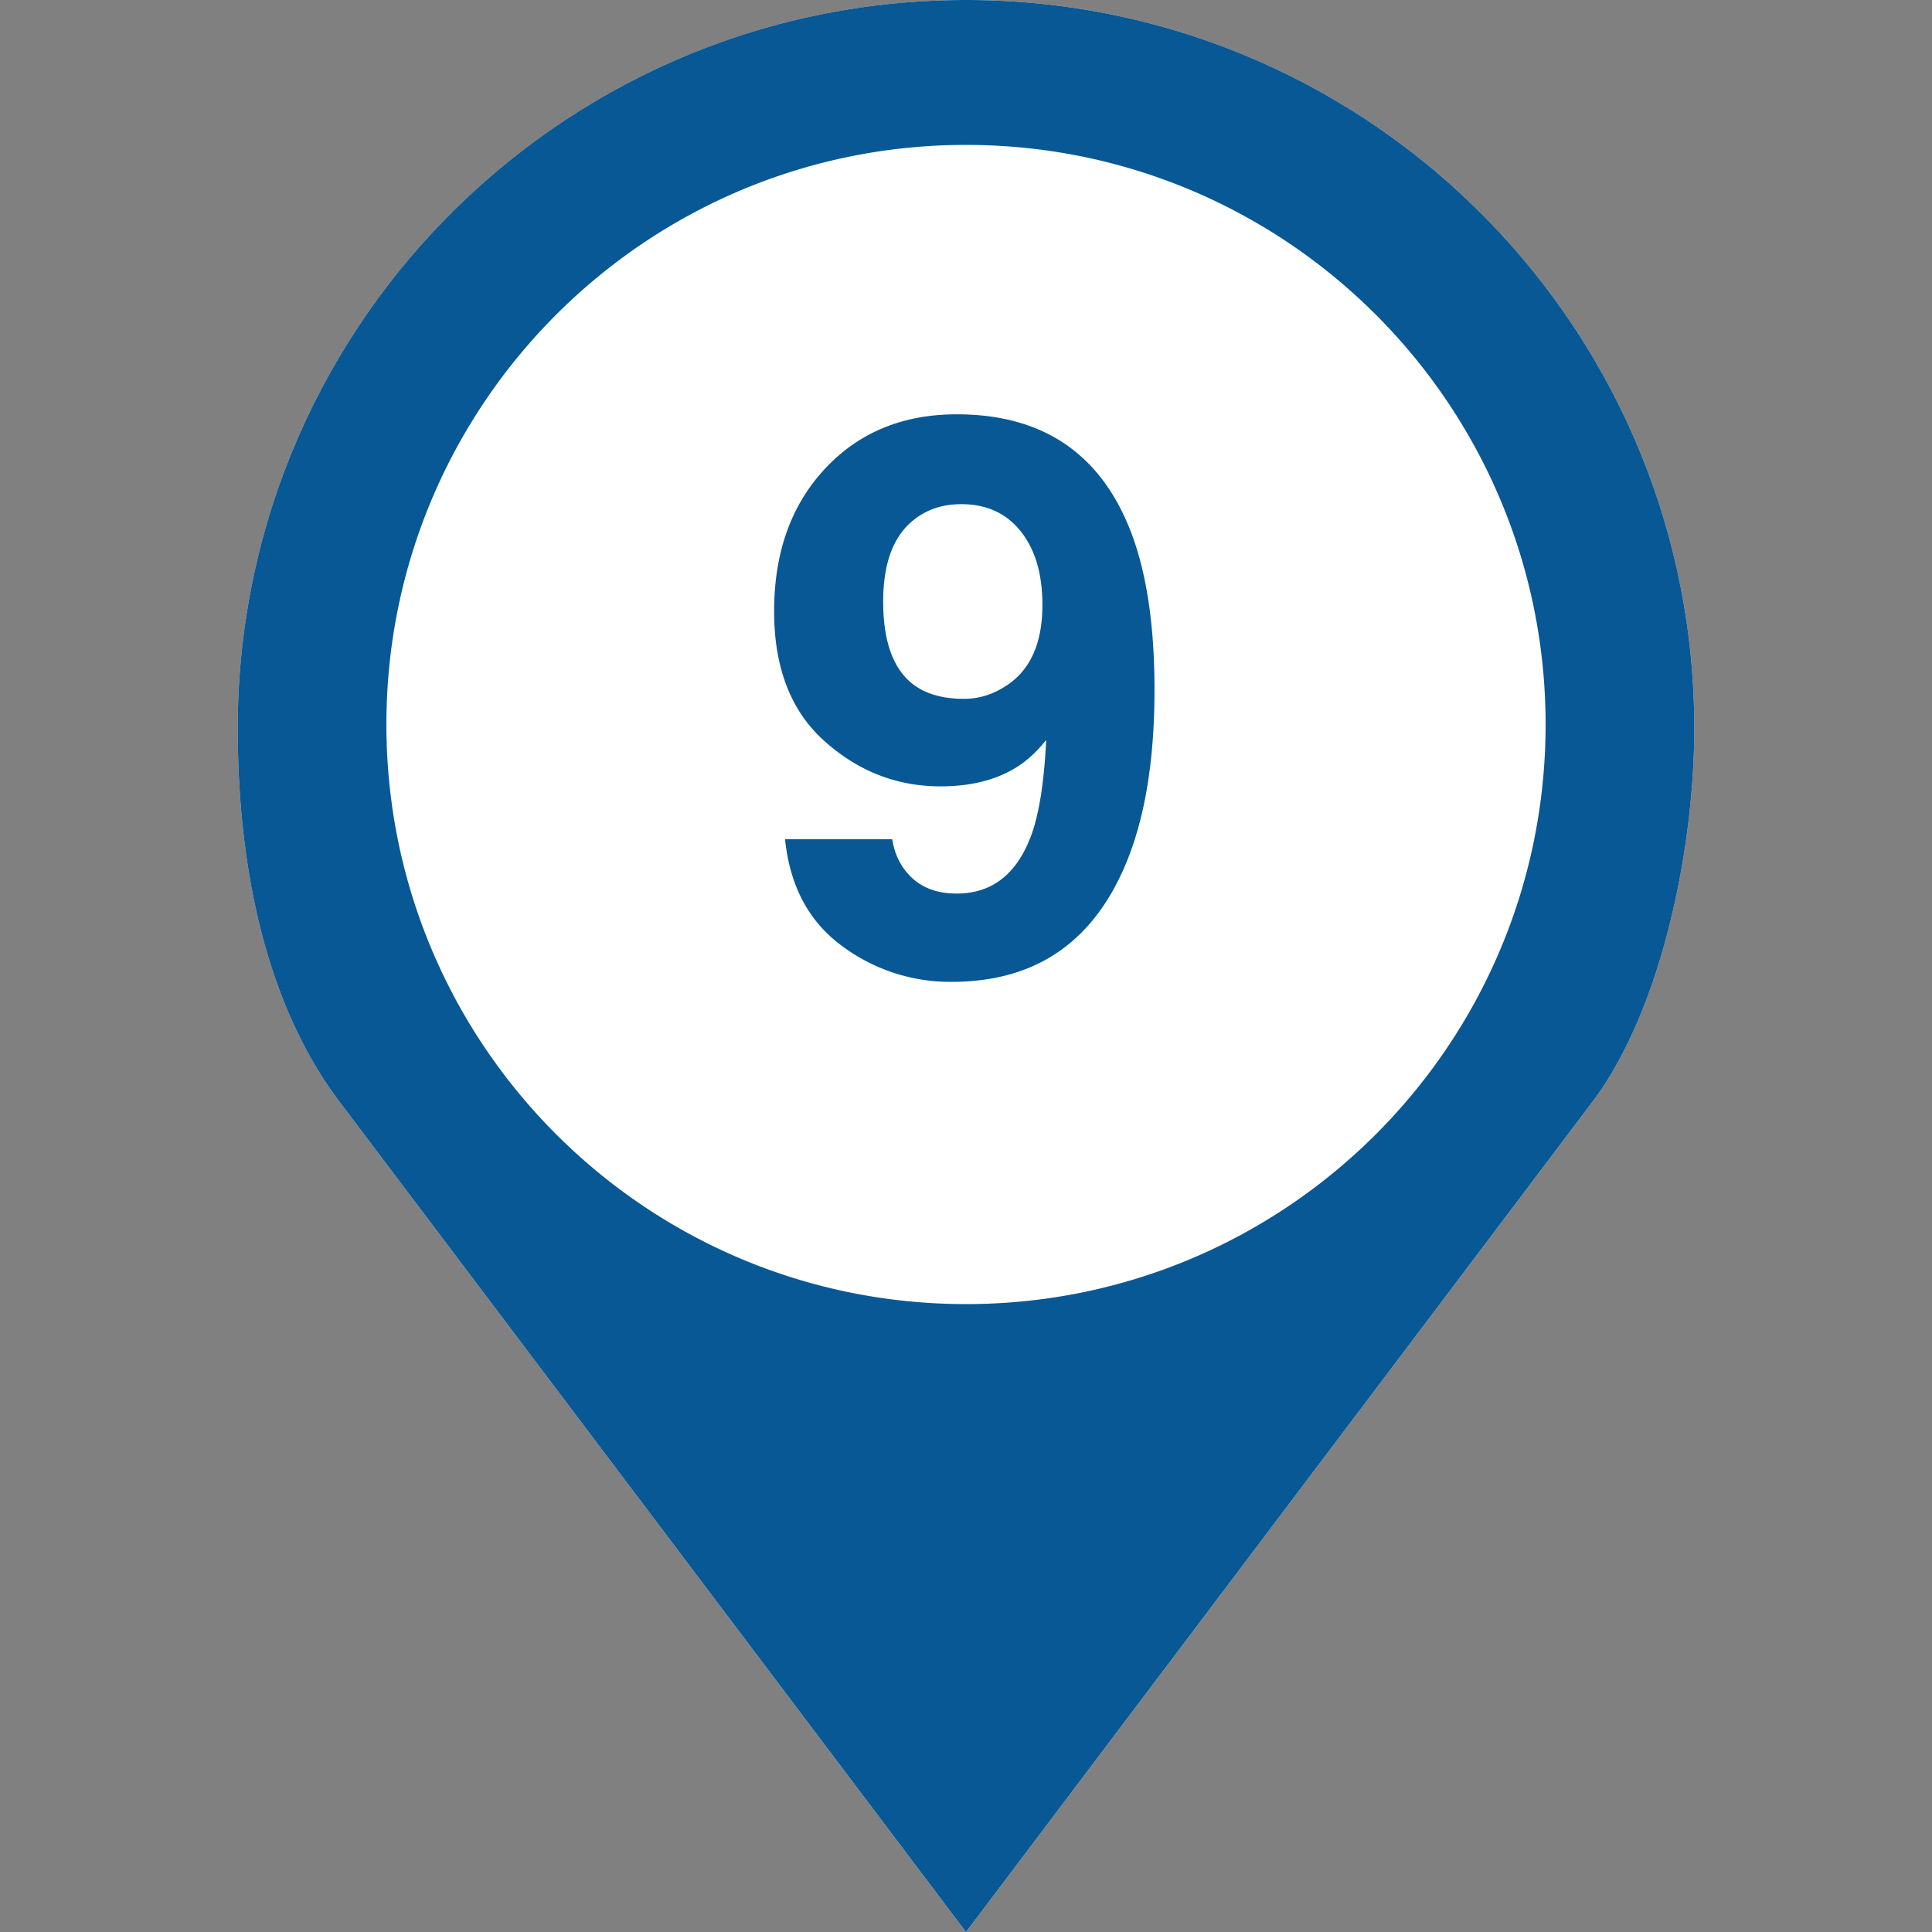 <svg xmlns="http://www.w3.org/2000/svg" viewBox="0 0 60 60">
  <rect x="0" y="0" width="60" height="60" fill="#808080" stroke="none"/>
  <g fill="none" fill-rule="evenodd">
    <path d="M0 0h60v60H0z"/>
    <path d="M30 0C17.509 0 7.383 10.126 7.383 22.617c0 4.178.817 8.492 3.164 11.602L30 60l19.453-25.781c2.131-2.825 3.164-7.818 3.164-11.602C52.617 10.126 42.491 0 30 0Z" fill="#FFFFFF" fill-rule="nonzero"/>
    <path d="M30 0c12.491 0 22.617 10.126 22.617 22.617 0 3.784-1.033 8.777-3.164 11.602L30 60 10.547 34.219c-2.347-3.11-3.164-7.424-3.164-11.602C7.383 10.126 17.509 0 30 0Zm0 4.5c-9.94 0-18 8.06-18 18s8.06 18 18 18 18-8.06 18-18-8.06-18-18-18Zm-.44 25.992c2.672 0 4.508-1.308 5.508-3.926.524-1.375.786-3.09.786-5.144 0-2.117-.274-3.824-.82-5.121-.962-2.29-2.735-3.434-5.321-3.434-1.68 0-3.045.565-4.096 1.694-1.05 1.128-1.576 2.603-1.576 4.423 0 1.758.523 3.104 1.57 4.037 1.047.934 2.246 1.4 3.598 1.4.914 0 1.684-.187 2.309-.562.343-.203.668-.496.972-.879-.062 1.29-.215 2.27-.457 2.942-.445 1.219-1.219 1.828-2.32 1.828-.57 0-1.027-.156-1.371-.469-.344-.312-.555-.718-.633-1.218h-3.328c.148 1.445.73 2.544 1.746 3.298a5.617 5.617 0 0 0 3.434 1.131Zm.376-8.789c-.852 0-1.483-.252-1.893-.756-.41-.504-.615-1.26-.615-2.267 0-1.196.32-2.043.96-2.543.407-.32.895-.48 1.466-.48.78 0 1.396.28 1.845.843.45.563.674 1.324.674 2.285 0 1.195-.379 2.035-1.137 2.52-.406.265-.84.398-1.3.398Z" fill="#075895" fill-rule="nonzero"/>
  </g>
</svg>
